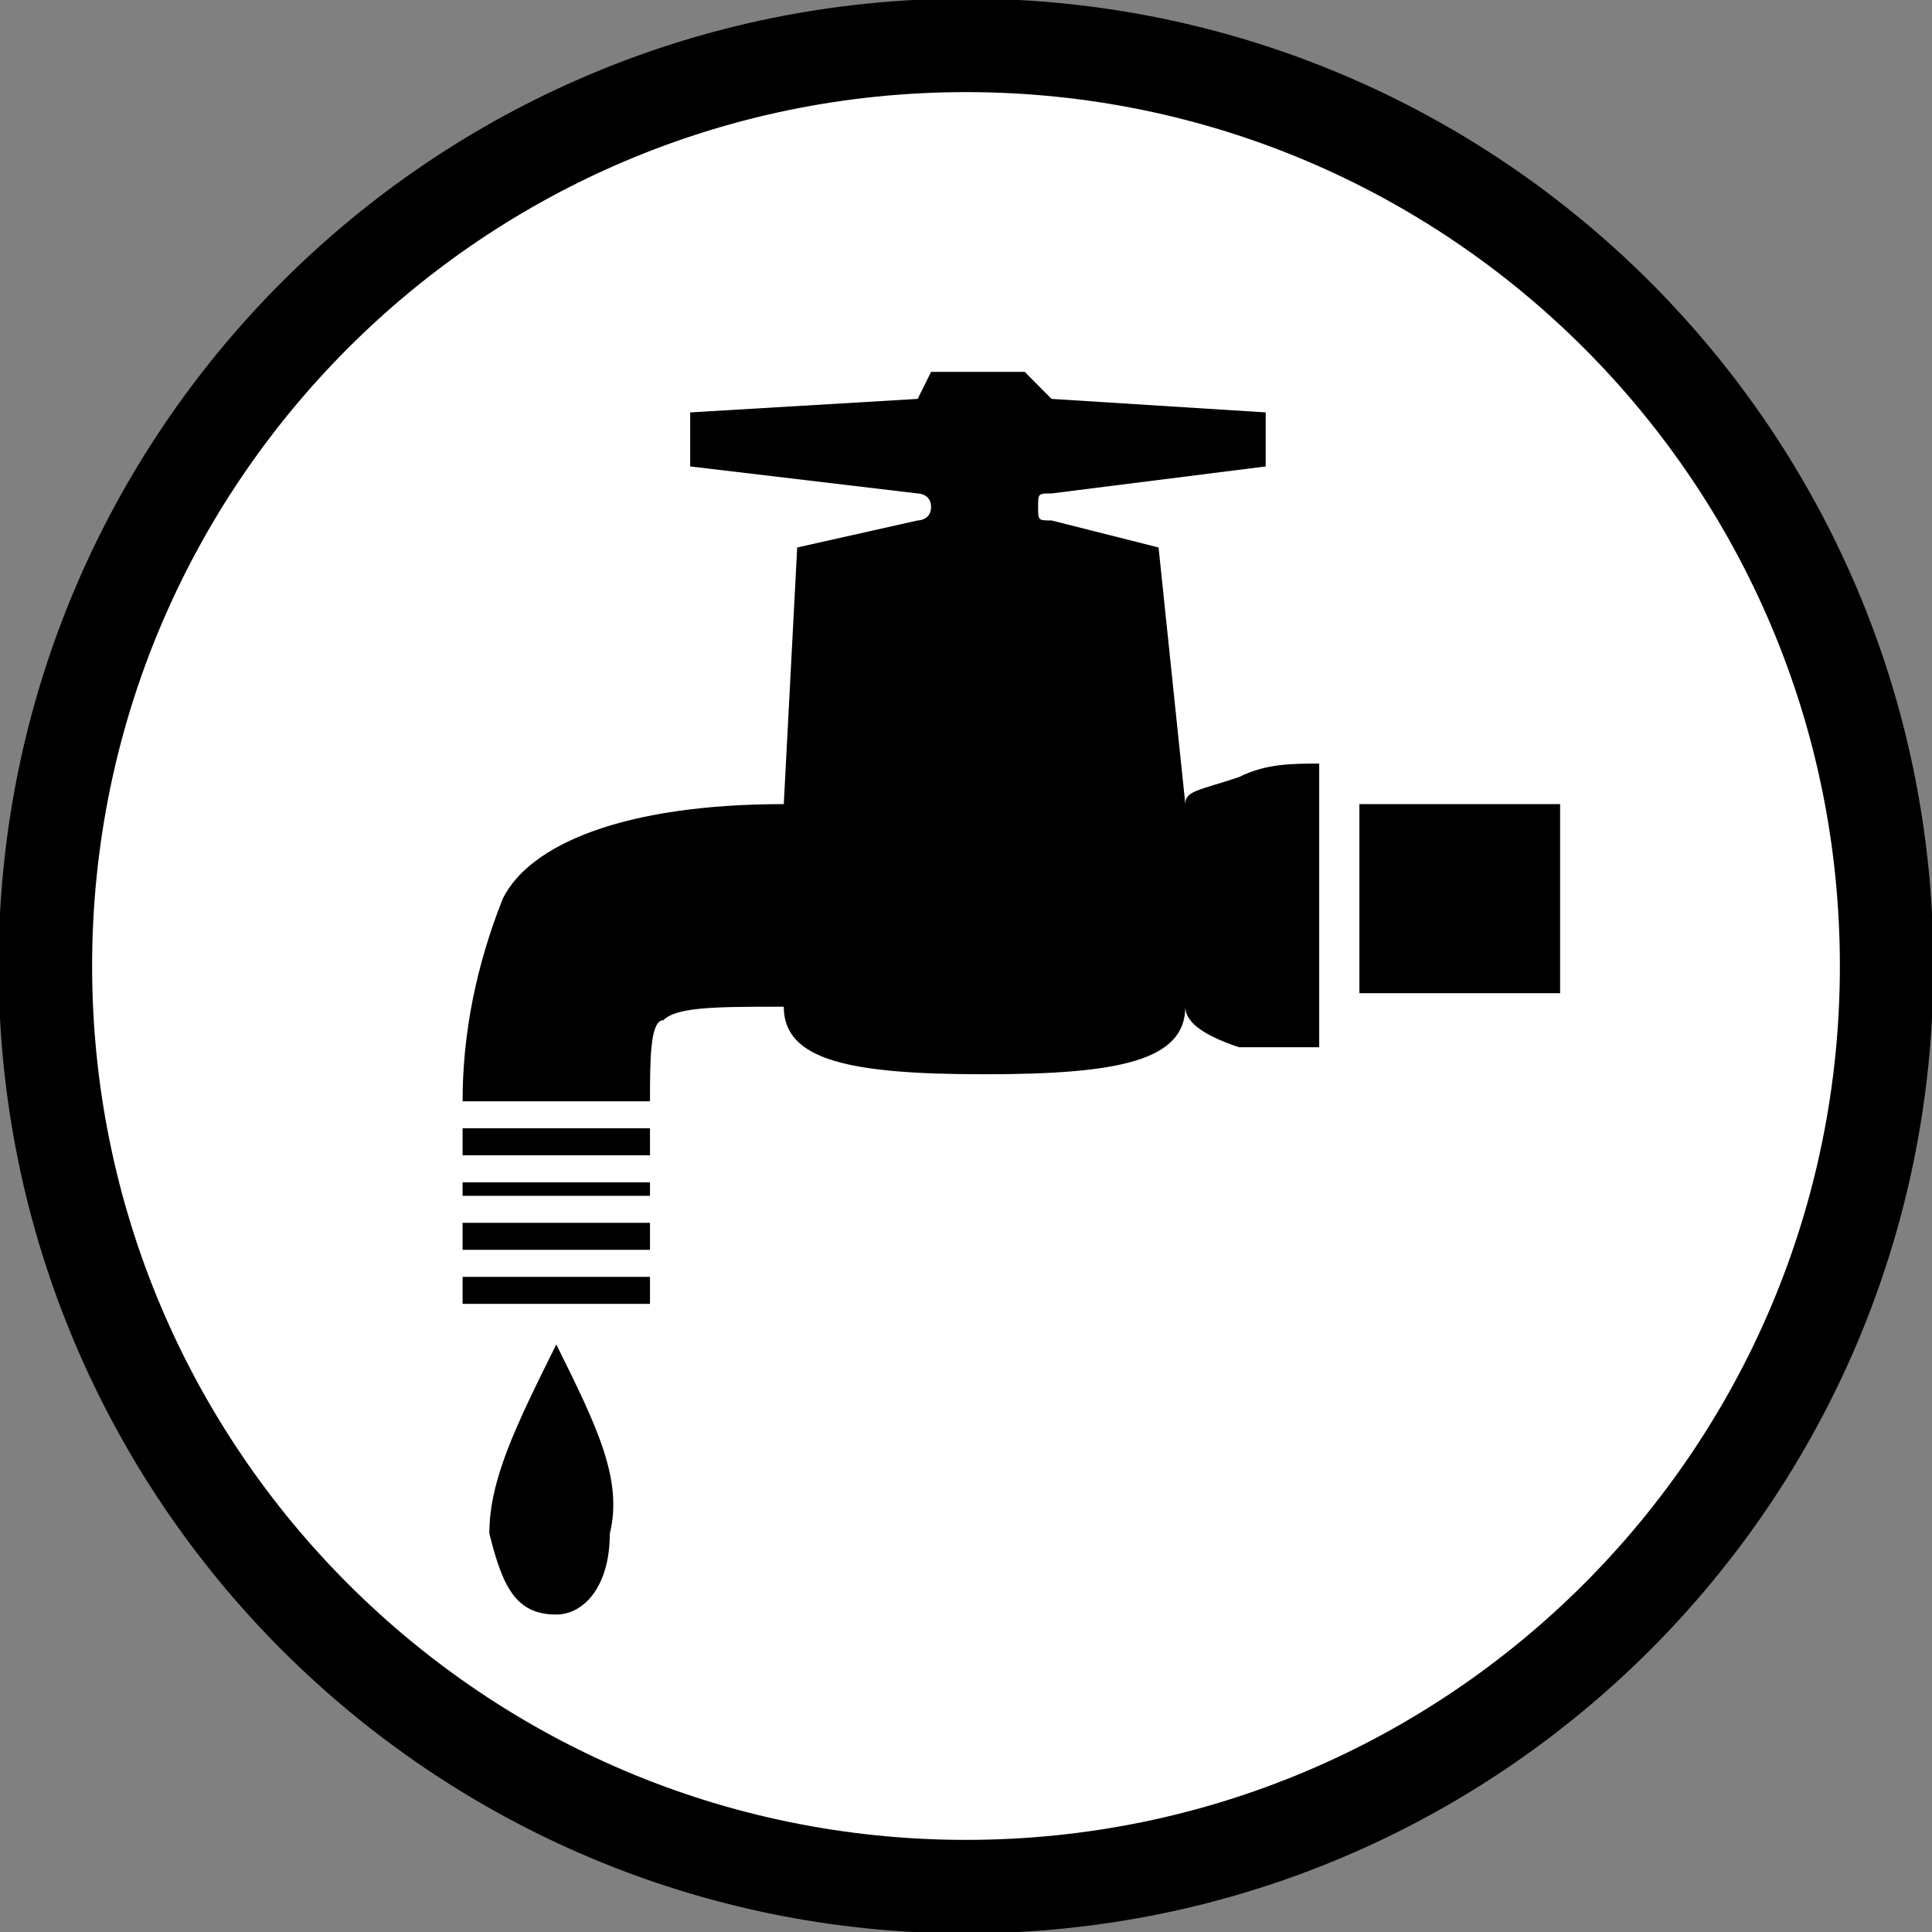 <svg width="213" height="213" xmlns="http://www.w3.org/2000/svg" xmlns:xlink="http://www.w3.org/1999/xlink" xml:space="preserve" overflow="hidden"><rect width="100%" height="100%" fill="#808080" stroke="none"/><g transform="translate(-1850 -226)"><path d="M1855 332.5C1855 276.443 1900.44 231 1956.5 231 2012.56 231 2058 276.443 2058 332.5 2058 388.557 2012.56 434 1956.5 434 1900.44 434 1855 388.557 1855 332.5Z" stroke="#000000" stroke-width="10.312" stroke-miterlimit="8" fill="#FFFFFF" fill-rule="evenodd"/><path d="M1952.65 267C1962.98 267 1962.98 267 1962.98 267 1965.93 269.978 1965.93 269.978 1965.93 269.978 1989.54 271.467 1989.54 271.467 1989.54 271.467 1989.54 277.424 1989.54 277.424 1989.54 277.424 1965.93 280.402 1965.93 280.402 1965.93 280.402 1964.45 280.402 1964.45 280.402 1964.45 281.891 1964.45 283.38 1964.45 283.38 1965.93 283.38 1977.73 286.359 1977.73 286.359 1977.73 286.359 1980.68 314.652 1980.68 314.652 1980.68 314.652 1980.68 313.163 1982.16 313.163 1986.59 311.674 1989.54 310.185 1992.49 310.185 1995.44 310.185 1995.44 341.457 1995.44 341.457 1995.44 341.457 1992.49 341.457 1989.54 341.457 1986.59 341.457 1982.16 339.967 1980.68 338.478 1980.68 336.989 1980.68 342.946 1973.3 344.435 1958.55 344.435 1943.79 344.435 1936.41 342.946 1936.41 336.989 1929.04 336.989 1924.61 336.989 1923.13 338.478 1921.66 338.478 1921.66 342.946 1921.66 347.413 1901 347.413 1901 347.413 1901 347.413 1901 339.967 1902.48 332.522 1905.43 325.076 1908.38 319.12 1918.71 314.652 1936.41 314.652 1937.89 286.359 1937.89 286.359 1937.89 286.359 1951.17 283.38 1951.17 283.38 1951.17 283.38 1951.17 283.38 1952.65 283.38 1952.65 281.891 1952.65 280.402 1951.17 280.402 1951.17 280.402 1926.09 277.424 1926.09 277.424 1926.09 277.424 1926.09 271.467 1926.09 271.467 1926.09 271.467 1951.17 269.978 1951.17 269.978 1951.17 269.978L1952.65 267ZM1921.66 350.391C1921.66 353.37 1921.66 353.37 1921.66 353.37 1901 353.37 1901 353.37 1901 353.37 1901 350.391 1901 350.391 1901 350.391L1921.66 350.391ZM1901 356.348C1921.66 356.348 1921.66 356.348 1921.66 356.348 1921.66 357.837 1921.66 357.837 1921.66 357.837 1901 357.837 1901 357.837 1901 357.837L1901 356.348ZM1921.66 360.815C1921.66 363.793 1921.66 363.793 1921.66 363.793 1901 363.793 1901 363.793 1901 363.793 1901 360.815 1901 360.815 1901 360.815L1921.66 360.815ZM1921.66 366.772C1921.66 369.75 1921.66 369.75 1921.66 369.75 1901 369.75 1901 369.75 1901 369.75 1901 366.772 1901 366.772 1901 366.772L1921.66 366.772ZM1911.33 374.217C1915.76 383.152 1918.71 389.109 1917.23 395.065 1917.23 401.022 1914.28 404 1911.33 404 1906.9 404 1905.43 401.022 1903.95 395.065 1903.95 389.109 1906.9 383.152 1911.33 374.217ZM2022 314.652C2022 335.5 2022 335.5 2022 335.5 1999.87 335.5 1999.87 335.5 1999.87 335.5 1999.87 314.652 1999.87 314.652 1999.87 314.652L2022 314.652Z" fill-rule="evenodd"/></g></svg>
